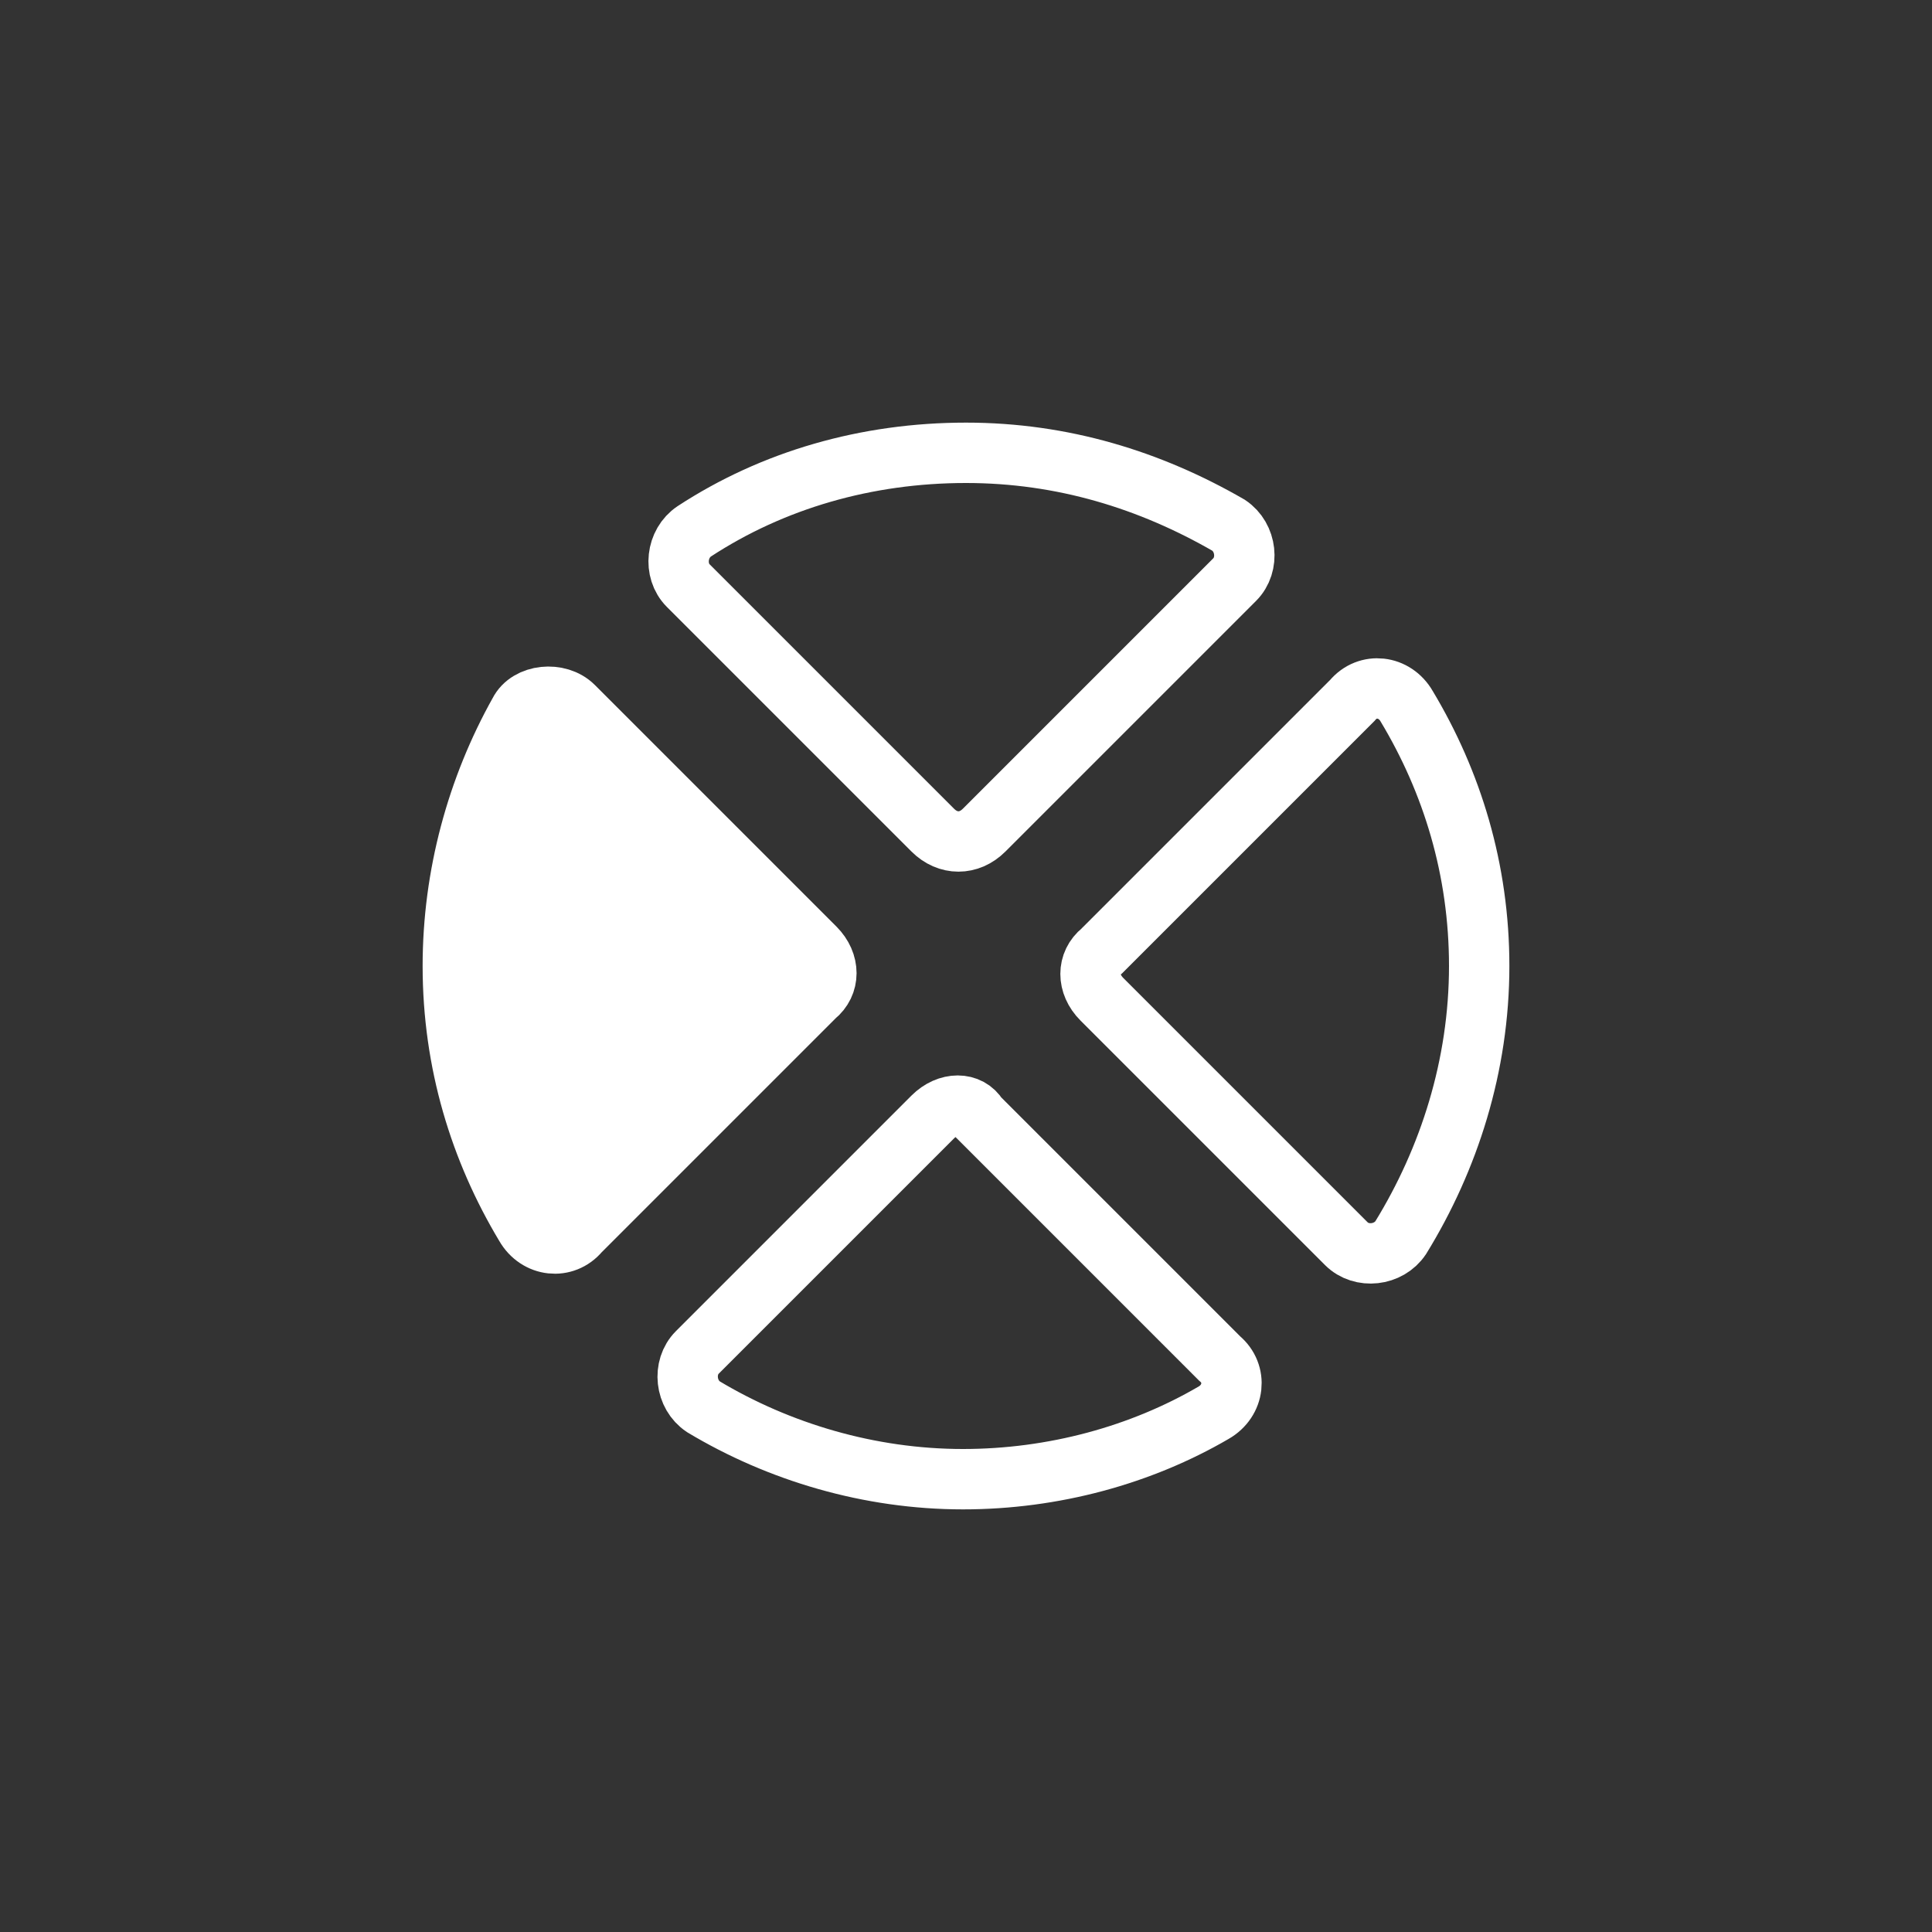 <svg viewBox="0 0 64 64" xmlns="http://www.w3.org/2000/svg">
<rect x="0" y="0" width="64" height="64" fill="#333333" stroke="none"/>
<style>
	.st0{fill:none;stroke:#fff;stroke-width:2}
	.st1{fill:#fff;stroke:#fff;stroke-width:2}
</style>
<g>
	<path class="st0" d="M32.6,27.5l8.3-8.3c0.5-0.5,0.4-1.4-0.2-1.8C38.1,15.9,35.2,15,32,15c-3.3,0-6.4,0.9-9,2.6c-0.6,0.4-0.7,1.3-0.2,1.8l8.1,8.1C31.4,28,32.1,28,32.6,27.5z"/>
	<path class="st0" d="M36.5,33.1l8.1,8.1c0.5,0.5,1.4,0.4,1.8-0.2c1.6-2.6,2.6-5.7,2.6-9c0-3.2-0.9-6.1-2.4-8.6c-0.4-0.7-1.3-0.8-1.8-0.2l-8.3,8.3C36,31.9,36,32.6,36.5,33.1z"/>
	<path class="st0" d="M30.9,37l-7.8,7.8c-0.5,0.5-0.4,1.4,0.2,1.8c2.5,1.5,5.5,2.4,8.6,2.4c3,0,5.9-0.8,8.3-2.2c0.7-0.4,0.8-1.3,0.2-1.8l-8-8C32.1,36.5,31.4,36.5,30.9,37z"/>
	<path class="st1" d="M27,31.4l-8-8c-0.5-0.5-1.5-0.4-1.8,0.2C15.8,26.1,15,29,15,32c0,3.2,0.9,6.1,2.4,8.6c0.4,0.7,1.3,0.8,1.8,0.2l7.8-7.8C27.5,32.6,27.5,31.9,27,31.4z"/>
</g>
</svg>